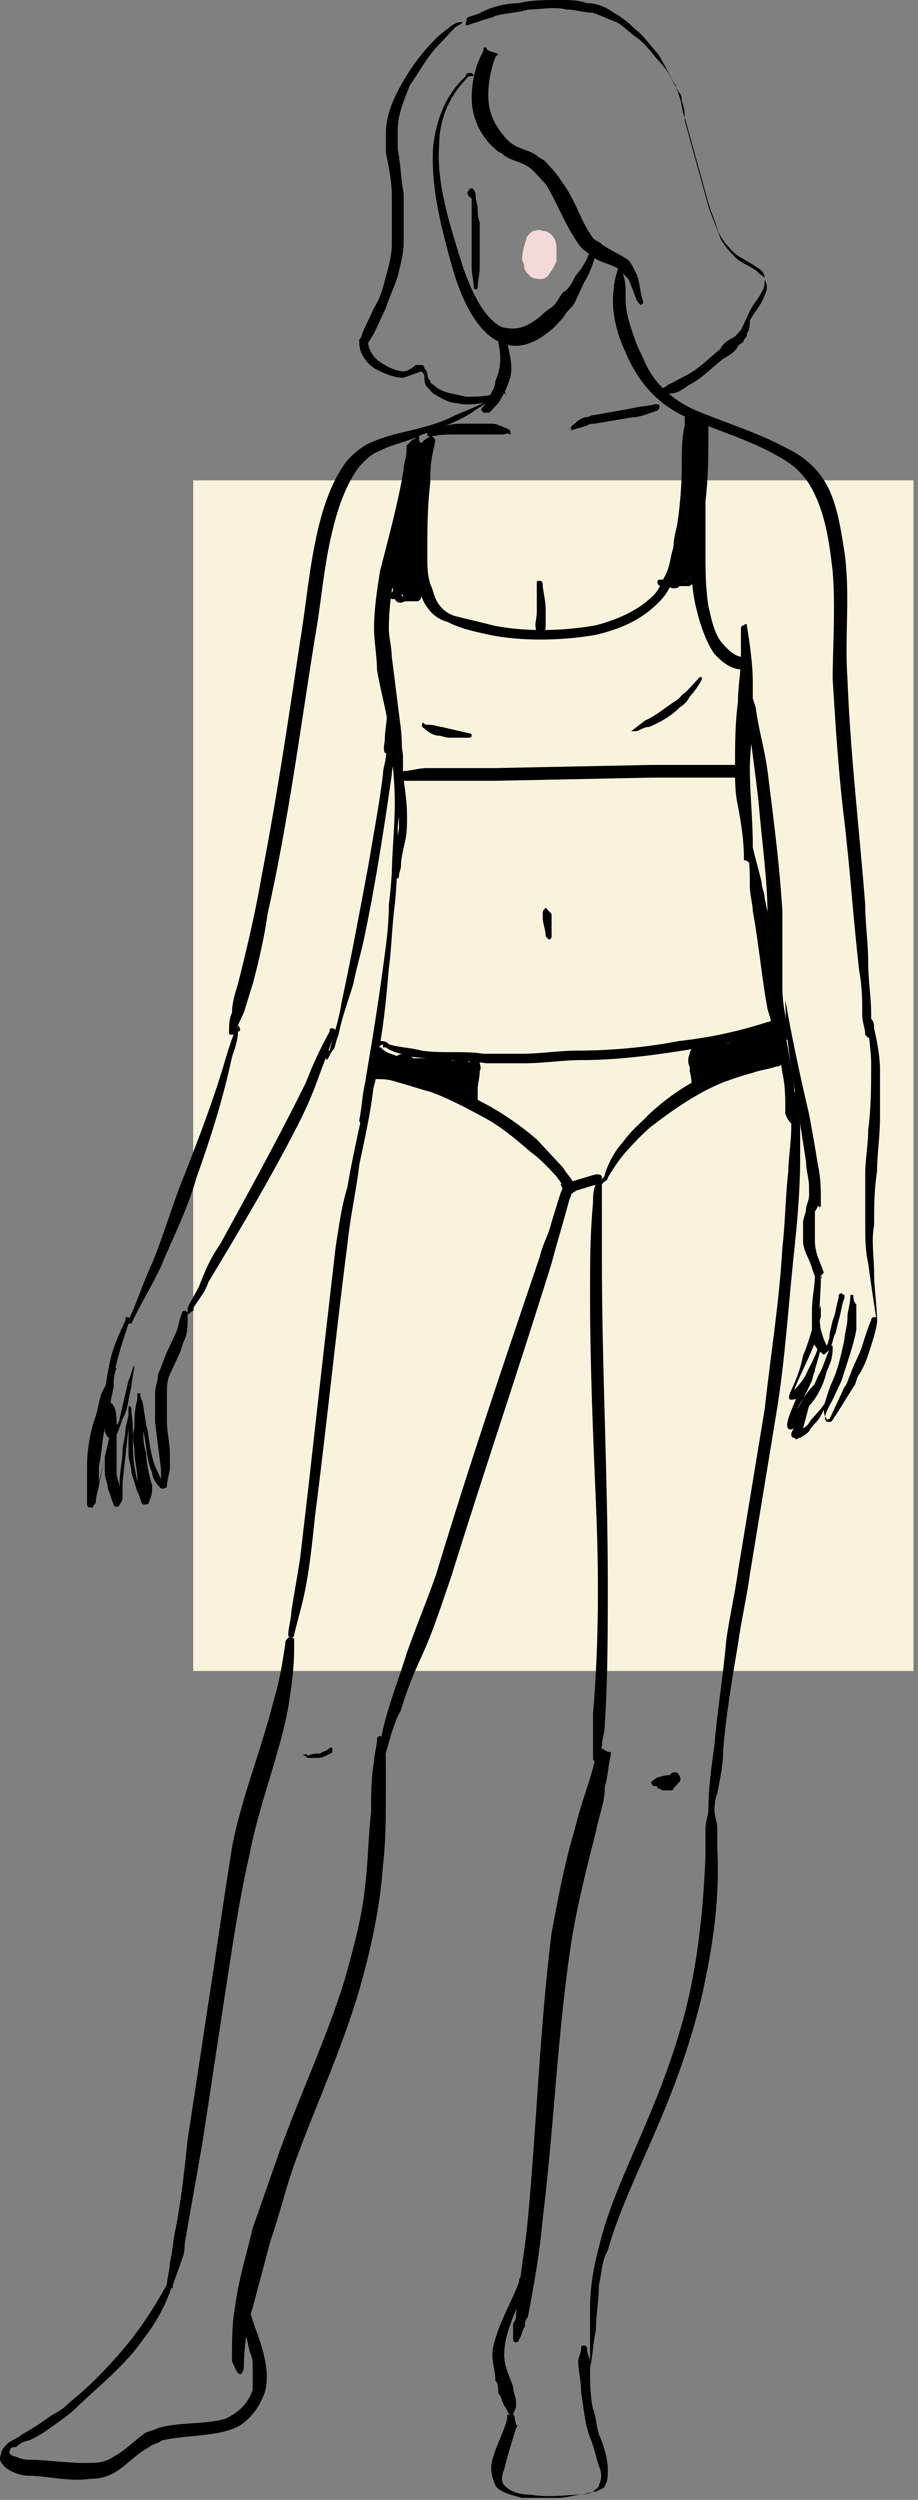 <svg width="65" height="177" fill="none" xmlns="http://www.w3.org/2000/svg"><rect width="100%" height="100%" fill="#808080" stroke="none"/><path d="M64.68 34.012h-51v84.298h51V34.012z" fill="#F9F3DD"/><path fill-rule="evenodd" clip-rule="evenodd" d="M33.398 5.169h-.208c-.21 0-.21.224-.21.224-1.467 1.349-2.095 3.147-2.305 4.945-.21 2.921.63 6.067 1.467 8.989.629 2.022 1.675 4.27 3.351 4.943 1.048.45 2.305.225 3.771-1.123l.628-.674c.21-.45.63-.675.84-1.124L41.358 20c.42-.674.63-1.348.84-2.022 0 0-.002-.225-.212-.225h-.208a4.956 4.956 0 0 1-1.048 1.798c-.21.45-.42.899-.839 1.124-.21.224-.418.674-.628.899-.21.225-.627.449-.837.674-1.257 1.123-2.095 1.123-2.934.899-1.257-.674-2.094-2.473-2.723-4.27-.838-2.697-1.885-5.843-1.675-8.54 0-1.797.627-3.37 1.884-4.719l.21-.225c.42 0 .419 0 .21-.224.209 0 .209 0 0 0 .209 0 .209 0 0 0z" fill="#000"/><path fill-rule="evenodd" clip-rule="evenodd" d="M35.493 23.821c-.209.225-.208-.225-.208.224v.225c.21.9.208 1.798-.21 2.697 0 .45-.21.674-.42 1.123-.21.225-.208.45-.418.675-.21.225-.21.224 0 .45h.418l.63-.675c.419-.674.627-1.124.837-1.798.21-.674 0-1.573-.21-2.472v-.225c-.209-.45.21-.224-.419-.224.21 0 .21 0 0 0z" fill="#000"/><path fill-rule="evenodd" clip-rule="evenodd" d="M35.703 27.866c-.21 0 0 0 0 0h-.417c-.838.674-2.095 1.124-3.143 1.573-.838.45-1.676.674-2.514.899-.838.224-2.095.45-3.143.898-.628.225-1.258.675-1.886 1.35-1.048 1.347-1.676 3.145-2.095 4.943-.629 2.697-.837 5.393-1.256 7.865-.838 5.618-1.676 11.237-2.723 16.63-.42 2.472-1.05 5.169-1.678 7.64-.21.675-.418 1.349-.418 2.023-.209.45-.21.9-.21 1.349 0 .224.001.224.21.224.21 0 .21 0 .21-.225l.627-1.348.628-2.022c.42-1.573.838-3.371 1.048-4.944 1.466-6.517 2.306-13.034 3.353-19.551.42-2.247.628-5.17 1.256-7.641.42-1.798 1.049-3.371 1.887-4.495.419-.449.838-.898 1.467-1.123.838-.45 2.094-.674 2.931-1.124 1.258-.45 2.515-.899 3.563-1.573.628-.45 1.466-.899 2.095-1.348 0 0 .208 0 .208-.225.21.45.21.45 0 .225.21 0 .21.224 0 0 0 0 .21 0 0 0z" fill="#000"/><path fill-rule="evenodd" clip-rule="evenodd" d="M16.846 72.586c0 .225-.208.225-.208.45-.21.45-.419 1.123-.629 1.798-.838 2.921-1.886 5.618-2.933 8.314-.838 2.023-1.466 4.27-2.304 6.293-.629 1.348-1.047 2.697-1.676 4.045v.224h.209c.629-1.348 1.466-2.697 2.095-4.045.838-2.022 1.886-4.044 2.514-6.292 1.048-2.921 1.886-5.618 2.515-8.54.21-.674.417-1.123.417-1.797.21 0 .21-.225 0-.45.21 0 .21 0 0 0 .21 0 .21 0 0 0z" fill="#000"/><path fill-rule="evenodd" clip-rule="evenodd" d="M8.257 100.901c.21-.224.209-.449.209-.449l.63-2.697c.21-.45.208-.674.418-1.123 0 .45-.21 1.123-.21 1.573-.209.674-.208 1.573-.627 2.247 0 0-.21.674-.42 1.124-.21.224-.21.225-.42.225-.209 0-.209 0-.419-.45v-2.023c0-1.123.21-2.247.42-3.146.21-.898.628-1.797 1.047-2.696v-.225h.211c.21.225.209 0 .209.225 0 .224-.209.224-.209.224-.419 1.349-.838 2.472-1.047 3.82-.21.675-.211 1.124-.211 1.798.419.225.42 1.124.42 1.573z" fill="#000"/><path fill-rule="evenodd" clip-rule="evenodd" d="M11.401 104.722v-.674l-.42-3.371v-2.023c0-.45.211-.898.211-1.348.21-.45.419-1.123.628-1.573l.629-1.348c.21-.45.21-.9.419-1.349 0 0 0-.224.209-.224 0 0 .21 0 .21.224 0 .674 0 1.349-.21 1.798-.21.45-.21.674-.42 1.124l-.628 1.348c-.21.45-.209.899-.209 1.348v2.023c0 .674.21 1.573.21 2.247v1.124s-.21.899-.21 1.124c0 .224-.21.224-.419.224-.21-.225-.628-.674-.628-1.124-.42-.899-.419-2.247-.628-2.921v-.674.449c0 .675-.001 1.124.209 1.798 0 .674.21 1.573.419 2.248 0 .449-.001.674-.21 1.123 0 .225-.21.225-.21.225h-.208c-.21 0-.21-.674-.42-.899l-.419-1.349c0-.449-.209-.898-.209-1.348v-2.247.449l-.42 3.821v1.123s0 .225-.21.45c0 .224-.417.224-.417 0-.21-.45-.21-.675-.42-1.124 0-.45-.21-.674-.21-1.124v-1.123l-.418 2.023c0 .224-.21.674-.21 1.123 0 .225-.21.225-.21.449-.209 0-.419 0-.419-.224v-2.697c0-1.124.21-2.472.629-3.595.21-.674.209-1.349.628-2.023l.63-1.348h.208c-.209.45-.208.898-.208 1.348-.21.899-.42 2.022-.63 2.921-.21.899-.208 1.798-.418 2.697v1.124l.628-2.697.21-.899.21-.45s-.001.001.208.225v3.146c0 .45.21.674.21 1.124v.225-.674c0-.675.21-1.574.21-2.248 0-.449.209-.898.209-1.573l.21-.898v-.675s.209 0 .209.225v.225c.21 1.348 0 2.472.209 3.82l.21 1.124v-.225c0-.674-.21-1.349-.21-2.023 0-.449-.21-.898 0-1.573 0-.674 0-1.348.21-2.022v-.45h.21v.225s.21.45.21.674l.209 1.348c.209.675.209 1.798.628 2.922l.419.899zm-4.61 1.348c-.209 0-.209 0 0 0z" fill="#000"/><path fill-rule="evenodd" clip-rule="evenodd" d="M13.287 93.036c.21 0 .207-.224.417-.224v-.225c.419-.675.838-1.124 1.047-1.798 1.886-3.146 3.773-6.292 5.449-9.439.838-1.573 1.675-3.146 2.304-4.943l1.258-3.371s-.001-.225-.21-.225c-.21 0-.21 0-.21.225a27.654 27.654 0 0 0-1.675 3.596c-1.886 3.82-3.982 7.64-6.077 11.46-.628.9-1.048 1.798-1.467 2.922-.21.45-.627 1.123-.836 1.573v.449c0 .225 0 0 0 0 0 .225 0 .225 0 0z" fill="#000"/><path fill-rule="evenodd" clip-rule="evenodd" d="M23.133 75.058c.21-.225.21-.45.42-.674.209-.225.21-.674.419-1.124.21-1.123.628-2.247 1.047-3.596.21-1.123.63-2.472.839-3.595.838-4.045 1.465-8.315 1.884-11.236 0-.45.211-.9.211-1.349v-1.348l-.21-.225c-.21 0-.21 0-.21.225s0 .674-.21 1.348c0 .45-.209.899-.209 1.349-.21 1.797-.628 4.045-1.047 6.517-.629 3.37-1.258 6.742-1.887 9.663-.21 1.349-.627 2.472-.836 3.371-.42 0-.42.224-.211.674-.21 0-.21 0 0 0z" fill="#000"/><path fill-rule="evenodd" clip-rule="evenodd" d="M29 31.462c-.21 0-.211 0-.211.224v.225c0 .45-.209.899-.209 1.349-.419 2.471-1.047 4.719-1.675 7.19-.21 1.349-.42 2.697-.42 4.046 0 .899.209 2.022.209 2.921.21 1.349.63 2.697.839 4.27.21 1.798.419 3.37.419 5.169 0 1.797-.21 3.595-.21 5.168.209-1.797.418-3.595.627-5.168 0-1.798.21-3.596 0-5.394-.21-1.573-.418-3.37-.628-4.944 0-.674-.208-1.348-.208-2.022 0-3.596 1.256-6.967 1.675-10.338.21-.899.418-1.573.209-2.472 0 0-.208 0-.417-.224.21 0 .21 0 0 0z" fill="#000"/><path fill-rule="evenodd" clip-rule="evenodd" d="M28.371 57.305c0 .224-.21.224 0 0-.419.898-.417 1.573-.417 2.247-.21 1.573-.21 2.921-.42 4.494 0 1.573-.21 2.922-.419 4.495-.21 1.573-.419 2.921-.628 4.27-.21 1.348-.419 2.472-.628 3.82-.21.899-.21 1.573-.42 2.697 0 0 0 .224.209.224.21 0 .21 0 .21-.224.21-.9.42-1.798.629-2.472.21-.675.209-1.124.209-1.798.418-2.023.629-4.045.838-6.517.21-1.573.21-2.922.42-4.495.21-2.022.209-4.045.209-6.067v-.45c.418 0 .418 0 .208-.224.21 0 .21 0 0 0z" fill="#000"/><path fill-rule="evenodd" clip-rule="evenodd" d="M26.695 74.16c-.21.224-.21.224 0 0-.419.674-.42 1.348-.42 2.022-.628 2.697-1.256 5.393-1.675 7.865-.419 1.349-.627 2.922-.837 4.27a3681.492 3681.492 0 0 0-1.886 16.63l-.628 5.393c-.21 1.349-.419 2.472-.628 3.821 0 .449-.211 1.123-.211 1.573 0 0 .001.225.21.225 0 0 .21-.001.21-.225.209-.899.418-1.574.628-2.473.419-1.797.629-3.82.838-5.842.838-6.517 1.466-12.81 2.304-19.327.21-2.022.63-3.82.839-5.618.419-2.022.838-3.82 1.047-5.842.21-.9.42-1.799.42-2.697 0 .449-.001.45-.21.224 0 0 .209 0 0 0z" fill="#000"/><path fill-rule="evenodd" clip-rule="evenodd" d="M20.41 115.958c-.21.225-.21.225-.21.449-.209 1.349-.42 2.697-.838 4.046-.838 3.371-2.304 6.966-2.932 10.337a661.05 661.05 0 0 0-1.258 8.314c-.629 4.045-1.256 8.315-1.885 12.36-.21 2.023-.42 4.045-.839 6.293-.21.899-.21 1.573-.419 2.472 0 .449-.209 1.123-.209 1.573 0 0 0 .225.209.225.21 0 .21 0 .21-.225.21-.674.42-1.124.629-1.798.21-.45.208-.899.208-1.124.42-2.472.84-4.719 1.259-7.191.628-4.045 1.256-8.315 1.884-12.36.42-2.696.838-5.393 1.467-8.09.628-3.371 2.095-6.966 2.723-10.337.21-1.348.42-2.697.42-4.27v-.449c0-.225 0-.225-.42-.225.21-.225.21 0 0 0 0 0 .21-.225 0 0z" fill="#000"/><path fill-rule="evenodd" clip-rule="evenodd" d="M12.448 160.229c-.21.225-.209.225-.209.449-.21.225-.21.45-.21.675-.838 1.573-1.676 2.921-2.723 4.269-1.258 1.573-2.723 3.146-4.4 4.495-.418.449-.838.674-1.257.899-.629.449-1.258.898-2.096 1.348-.209.225-.838.449-1.047.674-.21.225-.42.45-.42.674-.209.45.002.674.211.899.42.45 1.257.674 1.676.674 1.257 0 2.932.45 4.399.225.838 0 1.466-.224 2.095-.674.628-.449 1.257-1.123 2.095-1.573.21-.225.629-.225.839-.45 1.676-.449 4.19-.224 5.657-1.123.628-.45 1.256-1.124 1.675-2.248.21-.674.21-1.572 0-2.471-.21-1.124-.838-2.472-1.047-3.371 0 0 0-.225-.209 0-.21 0-.21 0-.21.224 0 .899.21 1.799.419 2.697.21.45.208.675.208 1.124v1.573c-.419 1.124-1.046 1.573-1.884 2.022-1.467.45-3.352.225-4.818.675-.42.224-.838.224-1.048.449-.628.449-1.257 1.123-2.095 1.573-.628.449-1.257.45-2.095.45-1.257 0-2.725-.225-3.772-.225-.21 0-.629 0-1.048-.225-.21 0-.627-.225-.417-.449 0-.225.208-.225.417-.225.21-.225.63-.45.839-.45.628-.224 1.258-.674 1.886-1.123.629-.45 1.257-.899 1.676-1.348 1.676-1.573 3.352-2.922 4.61-4.72 1.047-1.348 1.884-2.921 2.303-4.719.21-.224.209-.449.209-.674-.21.449-.209.225-.209 0z" fill="#000"/><path fill-rule="evenodd" clip-rule="evenodd" d="M17.057 168.094c.21-.225.209-.449.209-.449 0-1.349.209-2.922.628-4.271l1.258-4.718c.628-1.798 1.047-3.596 1.676-5.394 1.466-4.045 3.352-8.09 4.61-12.36.837-2.921 1.465-5.843 1.675-8.764.21-1.798.208-3.596.208-5.394v-1.797c0-.674.001-1.124-.208-1.798 0 0 0-.225-.209-.225 0 0-.21 0-.21.225 0 .449-.21 1.123-.21 1.573-.209 1.123-.21 2.472-.21 3.596-.21 1.797-.208 3.595-.418 5.168-.209 2.247-.838 4.494-1.466 6.742-1.258 4.045-3.143 8.09-4.61 12.135l-1.886 5.393c-.42 1.798-1.047 3.821-1.256 5.618-.21 1.124-.21 2.248-.21 3.596v.225c.42.899.42.899.629.899-.21.225-.21.225 0 0 0 .225 0 .225 0 0z" fill="#000"/><path fill-rule="evenodd" clip-rule="evenodd" d="M26.905 125.171s.21 0 0 0c.21-.224.209-.224.209-.449.419-1.124.627-2.472 1.256-3.596a28.57 28.57 0 0 1 1.467-3.82c.838-1.798 1.466-3.82 2.095-5.618 2.304-7.416 4.82-14.832 7.124-22.248.419-1.573.837-2.921 1.256-4.494.21-.45.21-.674.21-1.124 0 0 0-.225-.21-.225h-.209c-.21.225-.21.45-.42.9l-.627 2.022c-.21.899-.63 1.573-.84 2.472-2.513 7.416-5.027 14.832-7.332 22.472-.628 1.798-1.466 3.821-2.095 5.619-.419 1.348-.837 2.471-1.256 3.82-.419 1.348-.63 2.472-.839 3.82v.225c0 .225.001.224.21.224 0 .225 0 0 0 0s0 .225 0 0z" fill="#000"/><path fill-rule="evenodd" clip-rule="evenodd" d="M39.892 84.497c.21 0 0 0 0 0 .21.225.21 0 .21 0 .839-.225 1.467-.45 2.305-.674.21 0 .21-.225.21-.45s-.21-.225-.42-.225c-.837.225-1.467.45-2.305.675h-.209c.21.449.21.449.21.674 0-.225 0-.225 0 0z" fill="#000"/><path fill-rule="evenodd" clip-rule="evenodd" d="M42.408 83.597c0 .225-.209.225-.209.225-.21.45-.21.899-.21 1.348-.21 2.248-.21 4.27-.21 6.518 0 4.944.21 9.887.42 14.831.21 4.944.208 9.888-.21 14.832v3.146c0 .225.21.225.21.225.21 0 .209 0 .209-.225s.21-.674.21-.899c0-.449.21-.898.21-1.573.209-3.37.208-6.517.208-9.888 0-7.64-.418-15.28-.418-22.922v-5.393c.21 0 0 0-.21-.225.21 0 .21 0 0 0z" fill="#000"/><path fill-rule="evenodd" clip-rule="evenodd" d="m42.617 123.824-.21.224s0 .225-.21.225c-.209 1.124-.628 2.247-1.047 3.595-.21.674-.418 1.573-.628 2.247-.628 2.248-1.048 4.495-1.467 6.742-.838 6.742-1.047 13.484-1.675 20.225-.21 2.248-.63 4.495-.84 6.742 0 .225.002.45-.208.674v1.124s0 .225.209.225c0 0 .209 0 .209-.225.209-.225.21-.674.419-.899 0-.224.001-.449.21-.674.42-2.247.839-4.495 1.048-6.967.838-6.741 1.048-13.483 2.095-20 .42-2.472 1.047-4.944 1.676-7.416.21-1.124.628-2.022.628-3.146.21-.674.21-1.348.42-2.247v-.225c-.42 0-.42-.224-.629-.224 0-.225 0 0 0 0 0-.225 0-.225 0 0z" fill="#000"/><path fill-rule="evenodd" clip-rule="evenodd" d="M36.96 161.128c-.209.224-.21.224-.21.449-.42 1.124-1.046 2.247-1.465 3.371-.21.674-.42 1.124-.42 1.798 0 .674.21 1.124.21 1.798.209.224.21.674.21.898.21.225.208.45.417.9.21.224.21.449.42.674h.21c0-.225.21-.45.21-.674v-.225c0-.45-.21-.674-.21-1.124-.209-.674-.63-1.348-.63-2.247 0-1.798 1.048-3.371 1.467-4.944 0-.225.21-.225 0-.449.21 0 .001-.001-.208-.225.21 0 .21 0 0 0 0 0 .21 0 0 0z" fill="#000"/><path fill-rule="evenodd" clip-rule="evenodd" d="M36.123 171.016c-.21 0 0-.225-.209 0v.224c-.21.899-.838 2.023-1.047 2.922-.21.674-.001 1.348.208 1.798.21.449 1.049.674 1.887.899h2.514c.629 0 1.257-.225 1.676-.225.21 0 .628-.225 1.047-.225.42-.225.628-.224.628-.449.21-.225.209-.674.209-1.124 0-.899-.419-2.022-.628-2.472-.21-.674-.21-1.348-.42-1.798-.209-.899-.208-2.022-.208-2.921v-.45c0-.224-.209-.449-.209-.898 0-.225-.21-.225-.21-.225-.21 0-.21 0-.21.225 0 .224-.21.674-.21.898 0 .674.21 1.349.21 2.248.21 1.123.21 2.022.629 3.146.21.449.418 1.348.628 2.022.21.45.21.899 0 1.349 0 .225-.21.224-.42.449-.419.225-.837.225-1.047.225-.629 0-2.094.225-3.351 0-.838 0-1.468-.225-1.887-.674-.21-.225-.21-.674 0-1.124.21-.899.63-2.247.84-2.921 0 0 .209-.225 0-.225-.21-.899-.001-.674-.42-.674.21-.225.21 0 0 0 0 0 .21-.225 0 0z" fill="#000"/><path fill-rule="evenodd" clip-rule="evenodd" d="M41.57 167.869c.21 0 0 0 0 0l.208-.224c.21-.899.21-1.799.42-2.697 0-1.124.208-2.023.208-3.146.21-.899.21-1.798.629-2.473 1.466-5.168 4.819-10.112 6.704-18.202.629-2.921 1.257-6.293 1.047-10.338v-1.348c0-.449-.208-.899-.208-1.348 0-.225-.21-.225-.21-.225-.21 0-.21 0-.21.225 0 .449-.208.899-.208 1.348v2.023c-.21 5.168-.84 9.214-1.887 12.585-1.885 6.292-4.61 10.561-5.657 15.056-.419 1.573-.628 2.921-.628 4.494v4.046c0 .224-.21.224 0 .449-.419-.225-.418-.45-.208-.225-.21 0-.21 0 0 0z" fill="#000"/><path fill-rule="evenodd" clip-rule="evenodd" d="M50.37 130.115c0-.449.001-1.123.21-1.573 0-.449 0-1.123.21-1.573.209-1.123.419-2.022.419-3.146.21-2.472.628-4.944 1.047-7.416.21-1.573.63-3.37.84-4.943l1.884-11.462c.628-3.82.839-7.64 1.258-11.46.21-2.023.417-4.27.417-6.518v-2.247c0-.674-.209-1.573-.209-2.247 0 0 .001-.225-.208-.225-.21 0-.211 0-.211.225v2.247c0 1.124-.209 2.247-.209 3.146-.21 1.798-.21 3.596-.42 5.394-.209 3.82-.836 7.64-1.255 11.46l-1.887 11.462c-.21 1.573-.629 3.37-.839 4.943-.209 2.472-.627 4.944-.836 7.416-.21 1.574-.42 2.922-.42 4.495v.674c-.21.45 0 .899.209 1.348z" fill="#000"/><path fill-rule="evenodd" clip-rule="evenodd" d="M56.024 79.552c.21 0 .211 0 .211-.224.21-.674 0-1.349 0-2.247-.21-1.798-.63-3.596-.839-5.394-.419-2.697-.627-5.393-1.256-8.09 0-.45-.21-.674-.21-1.124-.21-.898-.42-1.573-.629-2.472 0-.224-.208-.224-.208-.224-.21 0-.211.224-.211.224.21.9.21 1.798.21 2.697 0 .674.21 1.348.21 1.798.418 2.247.628 4.72 1.047 6.966.419 1.349.838 2.922 1.047 4.495.21.899.209 1.798.209 2.697v.225c.21.449.21.448.42.673-.21 0-.21 0 0 0z" fill="#000"/><path fill-rule="evenodd" clip-rule="evenodd" d="M53.093 61.125c0-.225 0-.225 0 0l.208-.224v-1.124c0-1.798-.208-3.596-.208-5.394 0-1.123.208-2.472.208-3.595v-2.472c0-1.349-.21-2.697-.419-4.046 0 0 0-.224-.209 0 0 0-.21 0-.21.225v2.023c0 1.123-.21 2.023-.21 3.146-.209 1.573-.208 3.146-.208 4.72 0 .898 0 1.797.209 2.696.21 1.123.42 2.472.42 3.596v.224s.21 0 .419.225c-.21 0-.21 0 0 0z" fill="#000"/><path fill-rule="evenodd" clip-rule="evenodd" d="M43.873 18.652c-.209.674-.419 1.349-.419 1.798-.21 1.573.21 3.146.839 4.495.838 2.022 2.305 3.82 4.61 4.719 2.095.898 4.399 1.573 6.285 2.696 1.257.674 2.094 1.574 2.723 3.147.628 1.573.838 3.146 1.047 4.944.21 2.696 0 5.393 0 7.64.21 3.37.418 6.742.837 10.113.419 3.595.628 6.967 1.047 10.562.21 1.124.211 2.022.211 3.146 0 .45.209.9.209 1.349l.21.224c.21 0 .21 0 .21-.224v-1.574c0-1.124-.21-2.247-.21-3.595 0-1.349-.21-2.697-.21-4.045-.42-5.394-1.047-10.563-1.256-15.956-.21-2.922.208-6.068-.211-8.989-.21-1.348-.418-2.697-.837-3.82-.628-1.798-1.887-2.921-3.353-3.595-2.095-1.124-4.399-1.799-6.494-2.698-1.466-.674-2.723-1.797-3.351-3.146l-.63-1.348c-.42-1.124-.837-2.247-.837-3.371v-.674c0-.674-.21-1.123-.42-1.798.21 0 .21 0 0 0z" fill="#000"/><path fill-rule="evenodd" clip-rule="evenodd" d="M61.682 72.137c0 .225 0 .225 0 0 .21.225.209.449.209.674.21.898.419 2.022.419 2.921v3.371c0 1.348-.209 2.697-.209 3.82-.21 1.349-.21 2.697-.21 3.821-.21 1.124 0 2.247 0 3.37 0 1.124.21 2.248.21 3.596-.21-1.348-.418-2.696-.628-4.27-.21-.898-.21-1.797-.21-2.92v-3.372c0-1.123.21-2.022.21-3.146.21-1.573.209-3.146.209-4.72 0-.898-.209-2.022-.209-2.92v-.675h.209c-.21.45-.21.45 0 .45zM58.54 95.283c0-.225 0-.225 0 0 .21-.45.209-.899.209-.899l.21-.898c.21-.45.21-.9.42-1.574v-.224c.21-.225.209 0 .209-.225a.21.21 0 0 0 .209.225v.224c-.21.45-.208.9-.418 1.574l-.21.898c-.21.225-.21 1.124-.629 1.349-.21.225-.21.225-.42 0-.209 0-.209-.225-.418-.45l-.21-.45v-2.022c0-.899.21-1.798.21-2.472v-.674h.21c0 .225.209.674.209.9 0 1.123-.21 2.47 0 3.594l.21.675.21.449z" fill="#000"/><path fill-rule="evenodd" clip-rule="evenodd" d="M58.538 100.677c0-.225.209-.225.209-.225l1.047-2.247c.21-.225.21-.45.42-.899.21-.674.63-1.349.839-2.023.21-.674.418-1.348.628-1.797 0 0-.001-.225.208-.225h.211v.225c0 .45-.21 1.123-.42 1.797-.209.674-.42 1.349-.838 2.023-.21.225-.208.674-.417.899l-1.259 2.023c-.21.224-.21.449-.42.449-.209 0-.208 0-.208-.225-.21-.225-.208-.449-.208-.899.209-.674.418-1.348.628-1.798.419-.899.627-2.022.836-2.921 0-.45.211-.899.211-1.573 0-.45.209-.899.209-1.573h.21c0 .225 0 .45.21.674v1.797c-.21 1.124-.63 2.248-1.048 3.596l-.628 1.349c-.629 1.124-.63 1.348-.42 1.573z" fill="#000"/><path fill-rule="evenodd" clip-rule="evenodd" d="M56.863 101.126c.419-.224.419-.449.628-.674.419-.449.838-.898 1.047-1.348h.21c-.21.45-.42.674-.629 1.124-.21.449-.627.674-.837 1.123 0 0-.21.225-.63.45-.21 0-.208.224-.417 0-.21 0-.211-.225-.211-.225 0-.225.21-.45.21-.45l.838-1.797c.419-.675.628-1.574 1.047-2.248.21-.45.419-1.123.628-1.573v-.225h.21v.225c0 .674-.209 1.124-.419 1.573-.209.9-.627 1.798-1.256 2.472l-.42 1.573z" fill="#000"/><path fill-rule="evenodd" clip-rule="evenodd" d="M56.444 99.778c.21-.45.628-1.124 1.047-1.573l.42-.45h.208s.21 0 0 .226c0 .224-.417.898-.836 1.572-.42.675-.838 1.573-1.048 1.573-.419.225-.629 0-.42-.674.21-.674.838-2.022 1.257-3.146.419-.899.839-1.573.839-2.023h.208c0 .45-.418 1.574-.628 2.472-.21.45-.628 1.349-1.047 2.023z" fill="#000"/><path fill-rule="evenodd" clip-rule="evenodd" d="M56.236 98.43c.21-.225.838-.9 1.048-1.574h.208s.209 0 .209.225c-.419.899-.838 1.573-1.047 1.798-.21.224-.629.225-.629.225-.21 0-.21-.225 0-.675.21-.45.63-1.348.84-2.472.418-.899.628-2.022 1.047-2.921 0-.225.209-.45.209-.674v.899c-.21.45-.21 1.123-.42 1.797-.419 1.124-1.255 2.697-1.465 3.371zm0 0c0 .224 0 .224 0 0 0 .224 0 .224 0 0zm1.884-8.09c.209 0 .209 0 0 0l.21-.225c-.21-.674-.63-1.348-.63-2.247v-3.147s0-.224-.209-.224c0 0-.209 0-.209.224 0 .225-.21.675-.21.9 0 .224-.209.673-.209.898v1.349c0 .45.21.898.42 1.348.209.45.207.674.417 1.123.21.225.21 0 .42 0 0 .225 0 .225 0 0 .209.225 0 .225 0 0z" fill="#000"/><path fill-rule="evenodd" clip-rule="evenodd" d="M57.492 85.62c-.21-.674-.209-1.124-.209-1.573 0-.674-.21-1.123-.21-1.798l-.629-4.045c-.419-2.472-.838-4.944-.838-7.416.419 2.472 1.049 5.394 1.677 8.09.21 1.124.419 2.247.628 3.596.21.899.21 1.797.21 2.696v.225c-.21.225 0 0-.21 0-.209.45-.21.45-.419.225z" fill="#000"/><path fill-rule="evenodd" clip-rule="evenodd" d="M55.817 73.485c.21-.225 0-.225 0-.45-.21-1.123-.42-2.022-.42-3.145v-5.394c-.21-3.371-.628-6.517-1.047-9.888-.21-1.573-.63-2.921-.839-4.494-.21-.675-.419-1.349-.628-1.798 0 0-.209-.225-.209 0-.21 0-.21 0-.21.225 0 .45.21.898.21 1.348.21.674.21 1.348.42 2.022.21 1.574.418 3.146.628 4.944.21 2.697.628 5.393.628 8.09.21 2.023-.001 4.27.209 6.293.209.898.21 1.573.63 2.472 0 0-.001.224.208.224l.42-.45c0 .226-.21.226 0 0 0 0 0 .226 0 0zm-25.56-42.249s0-.224 0 0c-.21 0-.209.225-.209.225-.21.9-.42 2.023-.42 2.922-.209 1.573-.21 3.37-.21 4.944 0 .674.001 1.348.21 2.022 0 .45.21.9.42 1.349.42.674.838 1.123 1.676 1.348.838.45 1.884.674 2.932.899 2.095.45 5.029.45 7.543 0 1.886-.45 3.352-1.124 4.61-2.472.419-.45.627-.899.836-1.348.42-.675.628-1.573.628-2.248.21-1.348.421-2.696.63-3.82 0-.899.21-1.798.21-2.697s-.002-1.798.208-2.697v-.224c0-.225 0-.225-.209-.225 0-.224.001-.225-.208-.225-.21 0-.211 0-.211.225l-.209.225v.674c-.21.899-.21 1.798-.21 2.697 0 2.023-.21 4.045-.629 6.067-.21.675-.209 1.349-.628 2.023-.21.45-.418.899-.628 1.123-1.047 1.124-2.514 1.798-4.19 2.248-2.514.45-5.237.45-7.333 0-.838-.225-1.885-.45-2.723-.675a2.197 2.197 0 0 1-1.258-1.123c-.21-.45-.21-.674-.42-1.124-.209-.674-.208-1.348-.208-2.022 0-1.798 0-3.371.209-5.169 0-.674 0-1.348.21-2.247 0-.225.21-.45 0-.675h-.42c.21-.224.21 0 0 0 0 0 .21-.224 0 0z" fill="#000"/><path fill-rule="evenodd" clip-rule="evenodd" d="M37.827 16.348c.143 0 .287-.154.573 0h.142c.572.153.859.613.859 1.227v.92c-.143.306-.287.613-.43.767-.143.306-.428.613-1 .46-.286 0-.43-.154-.572-.307-.143-.153-.287-.307-.287-.614 0-.153-.142-.306-.142-.46 0-.46.143-.92.286-1.38 0-.153.143-.306.143-.306.143-.154.285-.307.428-.307z" fill="#F4D9D9"/><path fill-rule="evenodd" clip-rule="evenodd" d="M33.253 13.434c-.143 0-.143 0 0 0-.143-.153 0-.153 0 0 .143-.153.143-.153.286 0s.144.46.144.46c0 .307.142.613.142.92 0 .307 0 .614.143.92v3.22c0 .46-.143.92-.143 1.38 0 .154-.142.154-.142.154-.143 0-.144-.153-.144-.153 0-.46-.142-.92-.142-1.38v-4.908c-.286-.153-.43-.46-.144-.613-.143 0-.143 0 0 0zM40.4 30.303c0-.153 0-.153 0 0 .143-.307.43-.306.43-.46.286-.153.429-.307.715-.307.143 0 .285-.153.57-.153l2.574-.46c.572-.153 1.144-.153 1.716-.307.143 0 .286 0 .286.154 0 .153 0 .153-.143.306-.571.154-1.144.46-1.715.46-.858.154-1.86.307-2.717.46-.143 0-.428 0-.571.154-.143 0-.43.153-.573.153 0 0-.43.154-.572.154 0 0 .143-.154 0-.154s-.143.153 0 0c-.143 0-.143 0 0 0 0-.153 0 0 0 0zm-4.289.46s-.143.154 0 0c-.143-.153-.428 0-.428 0h-3.431c-.572 0-1.144 0-1.716.154-.143 0-.286 0-.286-.154 0-.153 0-.153.142-.306.715-.154 1.43-.46 2.145-.46h2.145c.285 0 .428 0 .714.153.143 0 .287.153.43.153l.285.154c0 .306.143.306 0 .306 0 .154 0 .154 0 0 0 0 0 .154 0 0zM27.533 49.78v-.614l.144.153c0 .154 0 .154.143.307 0 .153.143.307.143.307 0 .153.143.46.143.613.143.614.143 1.227.286 1.84 0 .46.142.767.142 1.227v1.227c.143 1.073.287 1.994.287 2.914 0 .613 0 1.227-.143 1.84-.143.614-.286 1.227-.286 1.687 0 .307-.144.46-.144.767 0 .153-.142.153-.142.153-.143 0-.143-.153-.143-.153v-.767c0-.92.142-1.84.285-2.607v-.767c-.143-.767-.285-1.687-.285-2.607 0-.613-.143-1.227-.143-1.84v-1.227c0-.613 0-1.227-.143-1.687v-.613c-.143 0-.144-.154-.144-.154z" fill="#000"/><path fill-rule="evenodd" clip-rule="evenodd" d="M27.39 53.46c0-.153-.143-.153-.143-.153-.143-.307 0-.767 0-.92 0-.614.142-1.227.142-1.687v-1.074s0-.153.143-.153h.143c.143.46.144.767.287 1.227 0 .613-.144 1.226-.144 1.687 0 .153 0 .613-.143.92 0 0-.143.153-.286.153l.143.307v.46-.307h-.143v.154-.614zm2.86-2.147h.142c.286 0 .716.153.859.153l2 .46c.144 0 .145.154.145.154 0 .153-.144.153-.287.153h-1.287c-.286 0-.571-.153-.857-.153-.143 0-.572-.154-.857-.46-.286-.154-.287-.307-.144-.46.143.153.143.153.286.153zm14.44.46h.286c.286 0 .572-.306 1-.306.716-.307 1.573-.767 2.145-1.38a1.79 1.79 0 0 0 .715-.768c.429-.46.714-.92.857-1.226v-.154h-.142l-1.001 1.074c-.286.153-.429.46-.715.613-.715.46-1.43 1.074-2.145 1.38l-1 .767s0-.153 0 0zm8.864 21.47c.429-.153.858-.307 1-.307h.287c.143 0 .286 0 .429.307.428.613.286 1.074 0 1.38v.307c-.143.307-.287.46-.573.613-.286 0-.571.154-.857.154h-1.572l-.144.153c-.143.154-.429.153-.715.153l-.428.46c-.286.307-.572.307-.858.307-.286 0-.43-.307-.43-.46l-.142.767c0 .153-.143.153-.286.153s-.287-.153-.287-.306c0 0 .001-.614-.142-1.074v-.307a1.04 1.04 0 0 1 0-.92c0-.306.286-.46.429-.613.286-.154.428-.154.715 0h.143c.143-.154.286-.154.429 0h.142c.143-.307.43-.307.573-.154h.286c.429-.153 1-.306 1.43-.46.286-.306.428-.306.57-.153zm1.716.613.142-.153c-.143-.153-.142 0-.142.153zm-27.165.921c.143-.154.43-.154.572-.154.286 0 .428.154.571.307h2.145c.143 0 .43 0 .572.153h.715c.143 0 .428 0 .571.154 0-.154.144-.154.144-.154h.142v-.153c0-.153.144-.153.287-.153v.306s.142 0 .142.154c0 .153.143.306 0 .613 0 .46-.142.92-.142 1.227v.767c0 .153-.143.153-.429.153h-.144c-.143 0-.285.154-.428 0 0 0-.143 0-.143-.153l-.144-.154-.857-.306c-.286 0-.428-.307-.428-.614-.286 0-.573-.153-.86-.153-.428-.153-.857-.46-1.143-.614h-2.144c-.143 0-.286-.153-.429-.153-.143-.153-.142-.307-.142-.46 0 0 0-.153.142-.307-.143 0-.142-.153-.142-.306v-.307c0-.153.142-.307.428-.307.43.46.858.46 1.144.614zm-.286 1.227c-.143 0-.143 0 0 0-.143.153-.143.153 0 0zm1.574-44.934c.143-.613.285-.46.285 0v.154l.144.153c.286-.307.572-.46.715-.46.143 0 .286.153.286.306 0 .154-.143.307-.287.307-.142.153-.143.307-.286.46v.154c0 .306-.286.766-.286 1.073.143 0 .286.154.286.307l-.142.613v.307l-.144 1.687v.306c0 .767 0 1.534-.142 2.3 0 .46-.144.921-.287 1.228v1.073c.143 0 .287.154.287.154 0 .153.143.766 0 1.073 0 .154-.144.307-.287.307h-.857c-.286.153-.572.153-.715-.154h-.143c-.286 0-.287-.306-.287-.306l.144-.154c.143 0 .143-.153.143-.306-.143 0-.287-.154-.287-.154v-.766s.144-.154.287-.154v-.153s0-.307.143-.46v-.767l.285-2.147c0-.614.144-1.227.144-1.84l.142-.92v-.46c0-.307.144-.46.144-.46v-.154l.143-1.38s0-.307.142-.46c.143-.153.287-.307.43-.307-.143 0-.143 0 0 0zm-1.001 11.042h.142c0 .153.001.153-.142 0 .143 0 .143 0 0 0zm20.015-.921-.286.307c-.143.154-.286.154-.43.154-.285 0-.285-.154-.428-.307v-.46s.142-.307.285-.307c0-.153.144-.153.144-.307v-1.533c0-.614.143-1.074.286-1.687 0-.307.143-.767.143-1.074 0-.46.142-.92.142-1.38.143-1.073.143-2.147.286-3.067 0-.307.001-1.074.144-1.534a2.11 2.11 0 0 1 .429-.613c.143 0 .428 0 .57.307.144.613.287 2.147.287 2.3-.143 1.227-.286 2.3-.429 3.527-.143.767-.142 1.534-.142 2.3 0 .767-.286 1.38-.286 1.994v.767s-.001.153-.144.307h-.143c0 .153-.142.306-.428.306z" fill="#000"/><path fill-rule="evenodd" clip-rule="evenodd" d="M47.12 41.192c.429-.154.858 0 1.287 0 .143 0 .286 0 .286-.154 0-.153.142-.153.285-.153s.144.153.144.307v.153s-.143 0-.286.153h-2.002c-.286 0-.285-.306-.285-.306 0-.154.142-.154.285-.154h.143c0 .153.143.154.143.154zm-.143.46s-.143 0 0 0zM21.53 124.311c.142 0 .141.153.284.153h.715c.286 0 .573-.153.859-.306.143 0 .142-.154.142-.307 0-.154-.143-.154-.286 0-.143.153-.428.153-.571.307-.286 0-.573 0-.859.153-.143-.153-.285-.153-.285 0-.143-.153 0-.153 0 0-.143 0-.143 0 0 0zm24.733 2.147h.142s.144 0 .144.153c.143 0 .286.154.429.154h.428c.143 0 .287 0 .287-.154l.428-.46c.143-.153 0-.46-.142-.613-.286-.153-.43 0-.573.153h-.142c-.286 0-.572.154-.715.154-.429.306-.572.306-.286.613-.143 0-.143 0 0 0 0 0-.143 0 0 0z" fill="#000"/><path fill-rule="evenodd" clip-rule="evenodd" d="M49.95 29.664c-.209.225-.21.45-.419.9-.21 1.347-.21 2.92-.42 4.269 0 .898-.208 2.022-.208 2.921 0 1.798-.002 3.82.417 5.393.21.9.63 2.248 1.259 3.147.628.674 1.257 1.123 2.095 1.123.21 0 .42-.225.42-.45 0-.224-.21-.449-.42-.449-.629 0-1.048-.449-1.467-.898-.629-.675-.838-1.798-1.048-2.697-.21-1.348-.208-2.697-.208-4.045v-3.371c.21-1.798.208-3.371.208-5.169v-.225s.001-.224-.208-.45c0-.224 0 0 0 0s0-.224 0 0zM28.16 54.608c-.21 0-.21 0 0 0h.209c.628 0 1.257-.225 1.886-.225h4.818l11.103-.224h6.496c.21 0 .42.225.42.45 0 .224-.21.449-.42.449h-6.496l-11.103.225H28.16c-.21 0 0 0 0-.225s-.21-.225 0-.45c0 0-.21.225 0 0zm10.057-9.438.21-.225c.21-.224.21-.449.21-.898v-.9c0-.674-.21-1.348-.21-1.798 0 0 0-.224-.21-.224s-.209 0-.209.224v2.023c0 .45-.21.899 0 1.348 0 .225 0 .225.209.45zm-11.31 28.54s0 .225 0 0c.21 0 .418 0 .628.224.628.225 1.465.225 2.303.45 1.467.225 2.935 0 4.401.225h2.723c1.257 0 2.723-.225 3.98-.225 2.304 0 4.82-.225 7.124-.674a31.42 31.42 0 0 0 6.285-1.349c.21 0 .418-.224.628-.224h.21c.21 0 .21 0 .21.224 0 0 0 .225-.21.225v.225c0 .224-.21 0-.419.224-1.676.45-3.353.9-5.029 1.124-2.723.45-5.655.899-8.589.899-1.257 0-2.724.225-3.98.225h-2.724c-1.676-.225-3.352-.225-5.238-.45-.628-.224-1.258-.224-1.886-.674h-.209v-.225c-.419.225-.418.225-.208-.224 0 .225-.21.225 0 0 0 .225 0 .225 0 0zm15.711 10.112c.21-.224.417-.224.417-.449.42-.674.839-1.349 1.467-2.023.629-.674 1.258-1.348 1.887-1.798 1.466-1.123 3.142-2.247 4.818-2.92.628-.226 1.257-.45 2.095-.675.628-.225 1.047-.225 1.675-.45.21 0 .21 0 .42-.224.21 0 .209 0 .209-.225s-.21-.225-.21-.225c-.209 0-.21 0-.419-.225-.419 0-1.047 0-1.466.225-.839.225-1.884.674-2.513.899-1.885.674-3.562 1.798-5.029 3.147-.628.674-1.258 1.123-1.886 2.022-.629.674-1.047 1.573-1.256 2.247 0 .225-.21.225-.21.45-.209.224-.209 0 0 .224-.209 0-.209 0 0 0 0 0-.209 0 0 0zm-2.094.675c.21-.225.209 0 .209-.225 0-.674-.63-1.124-.84-1.573l-1.884-2.023c-1.047-.899-2.305-1.797-3.562-2.472-1.257-.674-2.513-1.348-3.77-1.797-.629-.225-1.468-.675-2.306-.675-.629-.225-1.257-.224-1.676-.224-.21 0-.42.224-.42.45 0 .224.21.448.42.448.42 0 .839 0 1.467.225.838.225 1.466.45 2.304.674 1.257.45 2.516 1.124 3.773 1.798 1.257.674 2.303 1.573 3.35 2.472.63.45 1.258 1.124 1.677 1.573.419.45.629.9.838 1.349 0 0 0 .224.209.224 0 0 .001-.224.21-.224 0 .225 0 .225 0 0 0 .225 0 .225 0 0zm-1.887-20.225c-.21.224-.209.224-.209.449v.224c0 .45.21.9.21 1.349l.208.225s.21 0 .21-.225V64.72l-.419-.45zm-4.19-60.901h-.209v.225c-.628 1.124-.839 2.247-.839 3.37 0 1.35.628 2.697 1.676 3.596.21.225.418.225.628.45.628.449 1.466.449 2.095 1.123l.839.9c.838 1.348 1.467 3.145 2.514 4.494.21.224.628.45.837.674.629.45 1.258.45 1.886.899l.629.674c.21.45.418 1.123.628 1.573l.21.225c.21 0 .21-.225.21-.225-.21-.45-.21-1.124-.42-1.798-.21-.45-.419-.899-.628-1.124-.629-.449-1.256-.674-1.885-1.123-.21-.225-.42-.225-.63-.45-.838-1.123-1.257-2.696-2.095-3.82-.419-.674-.837-1.123-1.256-1.573-.21-.224-.419-.225-.628-.45-.629-.45-1.467-.45-2.095-1.123-.629-.674-1.049-1.349-1.258-2.247-.21-1.124 0-2.472.419-3.596l.21-.225c-.628-.224-.838-.224-.838-.449zm-4.609 22.922-1.256.449c-.629 0-1.257-.224-2.095-.674-.629-.45-1.048-1.123-1.048-1.798v-.225c.21-.224.209-.449.209-.449l.839-1.798c.419-.674.627-1.348.837-2.247.21-.674.42-1.573.42-2.247v-3.372c0-1.124-.21-2.023-.42-3.146V9.438c0-1.123.419-2.247 1.047-3.37.629-1.124 1.257-2.023 2.095-2.922.42-.45.63-.674 1.258-1.124.21-.225.628-.45.837-.45h.211c-.21.226-.419.225-.628.45l-1.258 1.349c-.629.674-1.256 1.797-1.885 2.696-.419 1.124-.838 2.023-.838 3.147v1.348c.209 1.123.21 2.023.419 3.146v3.372c0 .9-.21 1.573-.42 2.472-.209.674-.629 1.573-.838 2.247l-.837 1.798-.42.674c0 .45.42 1.124.84 1.348.628.45 1.256.675 1.675.675.21 0 .627-.225.837-.45h.42s.21 0 .21.225c0 0 .209.225.209.45 0 .224.208.449.208.449 0 .225.21.225.42.45.628.449 1.257.449 2.095.673.628 0 1.466 0 2.095-.224.21 0 .21 0 .21.224 0 .225 0 .225-.21.225-.838.225-1.885.45-2.724.225-.628 0-1.256-.45-1.675-.674l-.42-.45c-.209-.224-.208-.45-.208-.674 0-.225-.001-.225-.21-.45z" fill="#000"/><path fill-rule="evenodd" clip-rule="evenodd" d="M32.98 1.798c.21 0 .63-.225.839-.225.419-.225.837-.225 1.256-.45C35.913.9 36.752.9 37.381.675c.838 0 1.885-.224 2.723 0 .629 0 1.256.225 1.884.225.629.224 1.05.45 1.678.674.419.225.836.674 1.465 1.124.628.449 1.049 1.123 1.678 1.797.628.675.837 1.349 1.256 2.023.21.225.208.45.208.674.21.45.211.9.211 1.349l1.676 6.067c.21.674.63 1.573.839 2.247.21.45.628.9 1.047 1.349.42.45 1.257.674 1.676 1.123.21.225.42.225.42.45s-.002.674-.212.899c-.21.449-.627.899-.836 1.348l-.63 1.348-.418.45c-.419.225-.838.45-1.047.899-.839.674-1.468 1.348-2.306 1.798-.42.224-.837.45-1.256.674-.21 0-.21.224-.42.224l-.209.225.21.225h.419c.628 0 1.047-.45 1.467-.674.837-.45 1.465-1.124 2.303-1.798.42-.225.838-.45 1.048-.9.21-.224.42-.224.42-.449.209-.224.208-.224.208-.449.21-.225.21-.674.21-.899.21-.449.839-1.123 1.048-1.797.21-.45.21-.675 0-1.124 0-.45-.211-.675-.63-.9-.629-.449-1.257-.674-1.676-1.123-.419-.45-.838-.899-1.047-1.573-.21-.674-.419-1.124-.628-1.798l-1.676-6.067c-.21-.45-.21-1.124-.42-1.573 0-.225-.208-.45-.208-.675-.419-.674-.84-1.573-1.258-2.247-.629-.674-1.047-1.348-1.676-1.798A6.393 6.393 0 0 0 43.455.9C42.827.449 42.2.225 41.571.225 40.942 0 40.313 0 39.685 0c-1.048 0-2.096 0-2.934.225-.838 0-1.886.224-2.723.674-.42.224-.838.225-1.048.45.21 0 0 0 0 .449-.21-.225-.21-.225 0 0 0 0-.21 0 0 0z" fill="#000"/></svg>